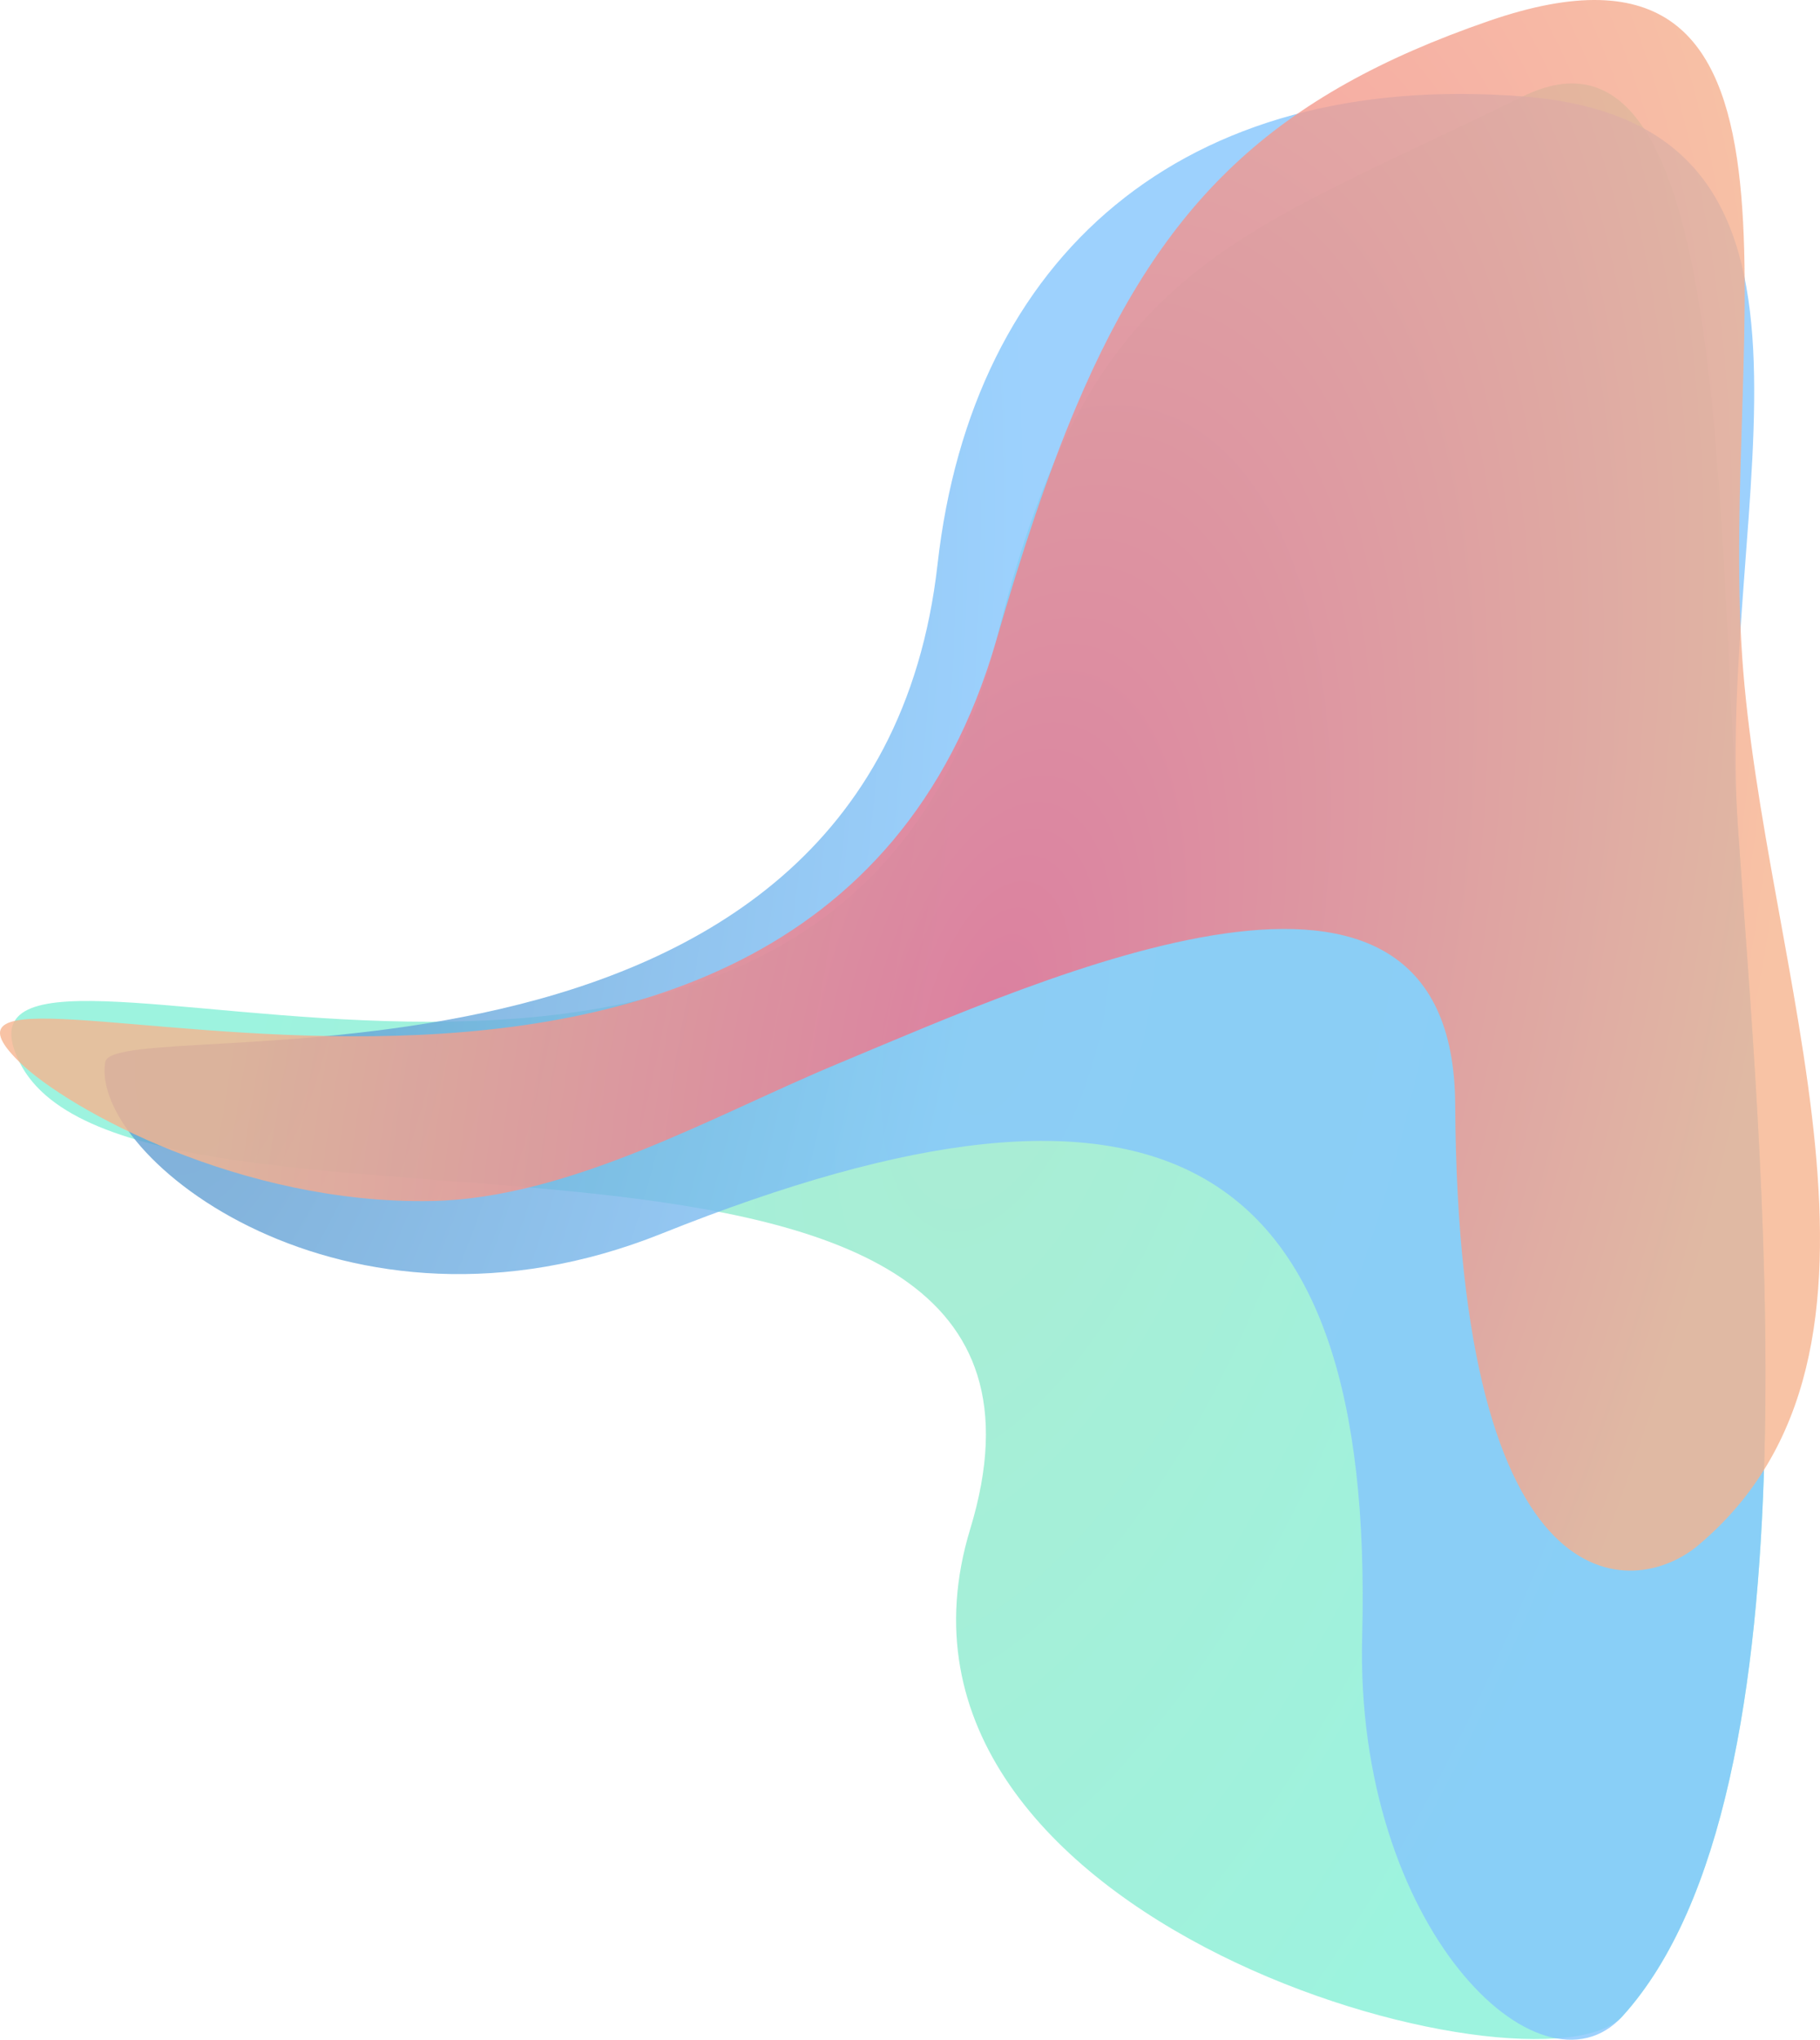 <?xml version="1.0" encoding="UTF-8" standalone="no"?><!DOCTYPE svg PUBLIC "-//W3C//DTD SVG 1.1//EN" "http://www.w3.org/Graphics/SVG/1.1/DTD/svg11.dtd"><svg width="100%" height="100%" viewBox="0 0 12555 14065" version="1.1" xmlns="http://www.w3.org/2000/svg" xmlns:xlink="http://www.w3.org/1999/xlink" xml:space="preserve" xmlns:serif="http://www.serif.com/" style="fill-rule:evenodd;clip-rule:evenodd;stroke-linejoin:round;stroke-miterlimit:2;"><g><g><path d="M10505.1,664.957c1408.33,-691.667 1331.87,2778.62 1483.33,5033.33c145.833,2170.83 608.333,6654.17 -795.833,8204.17c-566.048,624.836 -5331.75,-627.815 -4500,-3358.33c1045.83,-3433.33 -5785.43,-1662.04 -6558.33,-3220.83c-713.974,-1439.95 5610.72,1663.61 6737.5,-2904.17c638.69,-2589.15 1578.44,-2744.96 3633.33,-3754.17Z" style="fill:url(#_Radial1);"/><path d="M10505.1,664.957c2410.18,187.708 1331.87,2778.62 1483.33,5033.33c145.833,2170.83 608.333,6654.17 -795.833,8204.17c-566.048,624.836 -1847.94,-617.328 -1795.83,-2616.67c86.968,-3337.21 -1383.13,-4159.93 -4833.33,-2779.17c-2187.89,875.589 -3947.48,-531.729 -3837.5,-1183.33c60.232,-356.862 5295.54,524.624 5741.67,-3433.33c239.118,-2121.43 1687.78,-3408 4037.5,-3225Z" style="fill:url(#_Radial2);"/><path d="M10271.7,144.124c2415.13,-833.119 1594.37,2120.28 1745.83,4375c145.833,2170.83 1298.77,4794.08 -304.167,6137.5c-437.5,366.666 -1654.71,468.878 -1675,-3041.67c-12.5,-2162.5 -2800,-887.5 -4270.83,-275c-832.255,346.576 -1836.4,924.147 -2791.67,941.667c-1309.81,24.021 -2505.89,-630.469 -2841.67,-958.334c-1149.95,-1122.87 5430.98,1615.48 6737.5,-2904.17c179.291,-620.22 356.548,-1152.11 550.778,-1611.71c600.399,-1420.7 1362.99,-2150.6 2849.22,-2663.29Z" style="fill:url(#_Radial3);"/></g></g><defs><radialGradient id="_Radial1" cx="0" cy="0" r="1" gradientUnits="userSpaceOnUse" gradientTransform="matrix(-2667.32,10263.4,-4993.22,-1297.67,6872.3,7037.61)"><stop offset="0" style="stop-color:#95e8c9;stop-opacity:0.8"/><stop offset="1" style="stop-color:#84f0d7;stop-opacity:0.8"/></radialGradient><radialGradient id="_Radial2" cx="0" cy="0" r="1" gradientUnits="userSpaceOnUse" gradientTransform="matrix(-2667.32,10263.4,-4993.22,-1297.67,1417.55,7073.29)"><stop offset="0" style="stop-color:#5f9bcd;stop-opacity:0.8"/><stop offset="1" style="stop-color:#84c6fd;stop-opacity:0.8"/></radialGradient><radialGradient id="_Radial3" cx="0" cy="0" r="1" gradientUnits="userSpaceOnUse" gradientTransform="matrix(-2667.32,10263.4,-4993.22,-1297.67,6872.3,7037.61)"><stop offset="0" style="stop-color:#ef6d8b;stop-opacity:0.8"/><stop offset="1" style="stop-color:#f6b48f;stop-opacity:0.8"/></radialGradient></defs></svg>